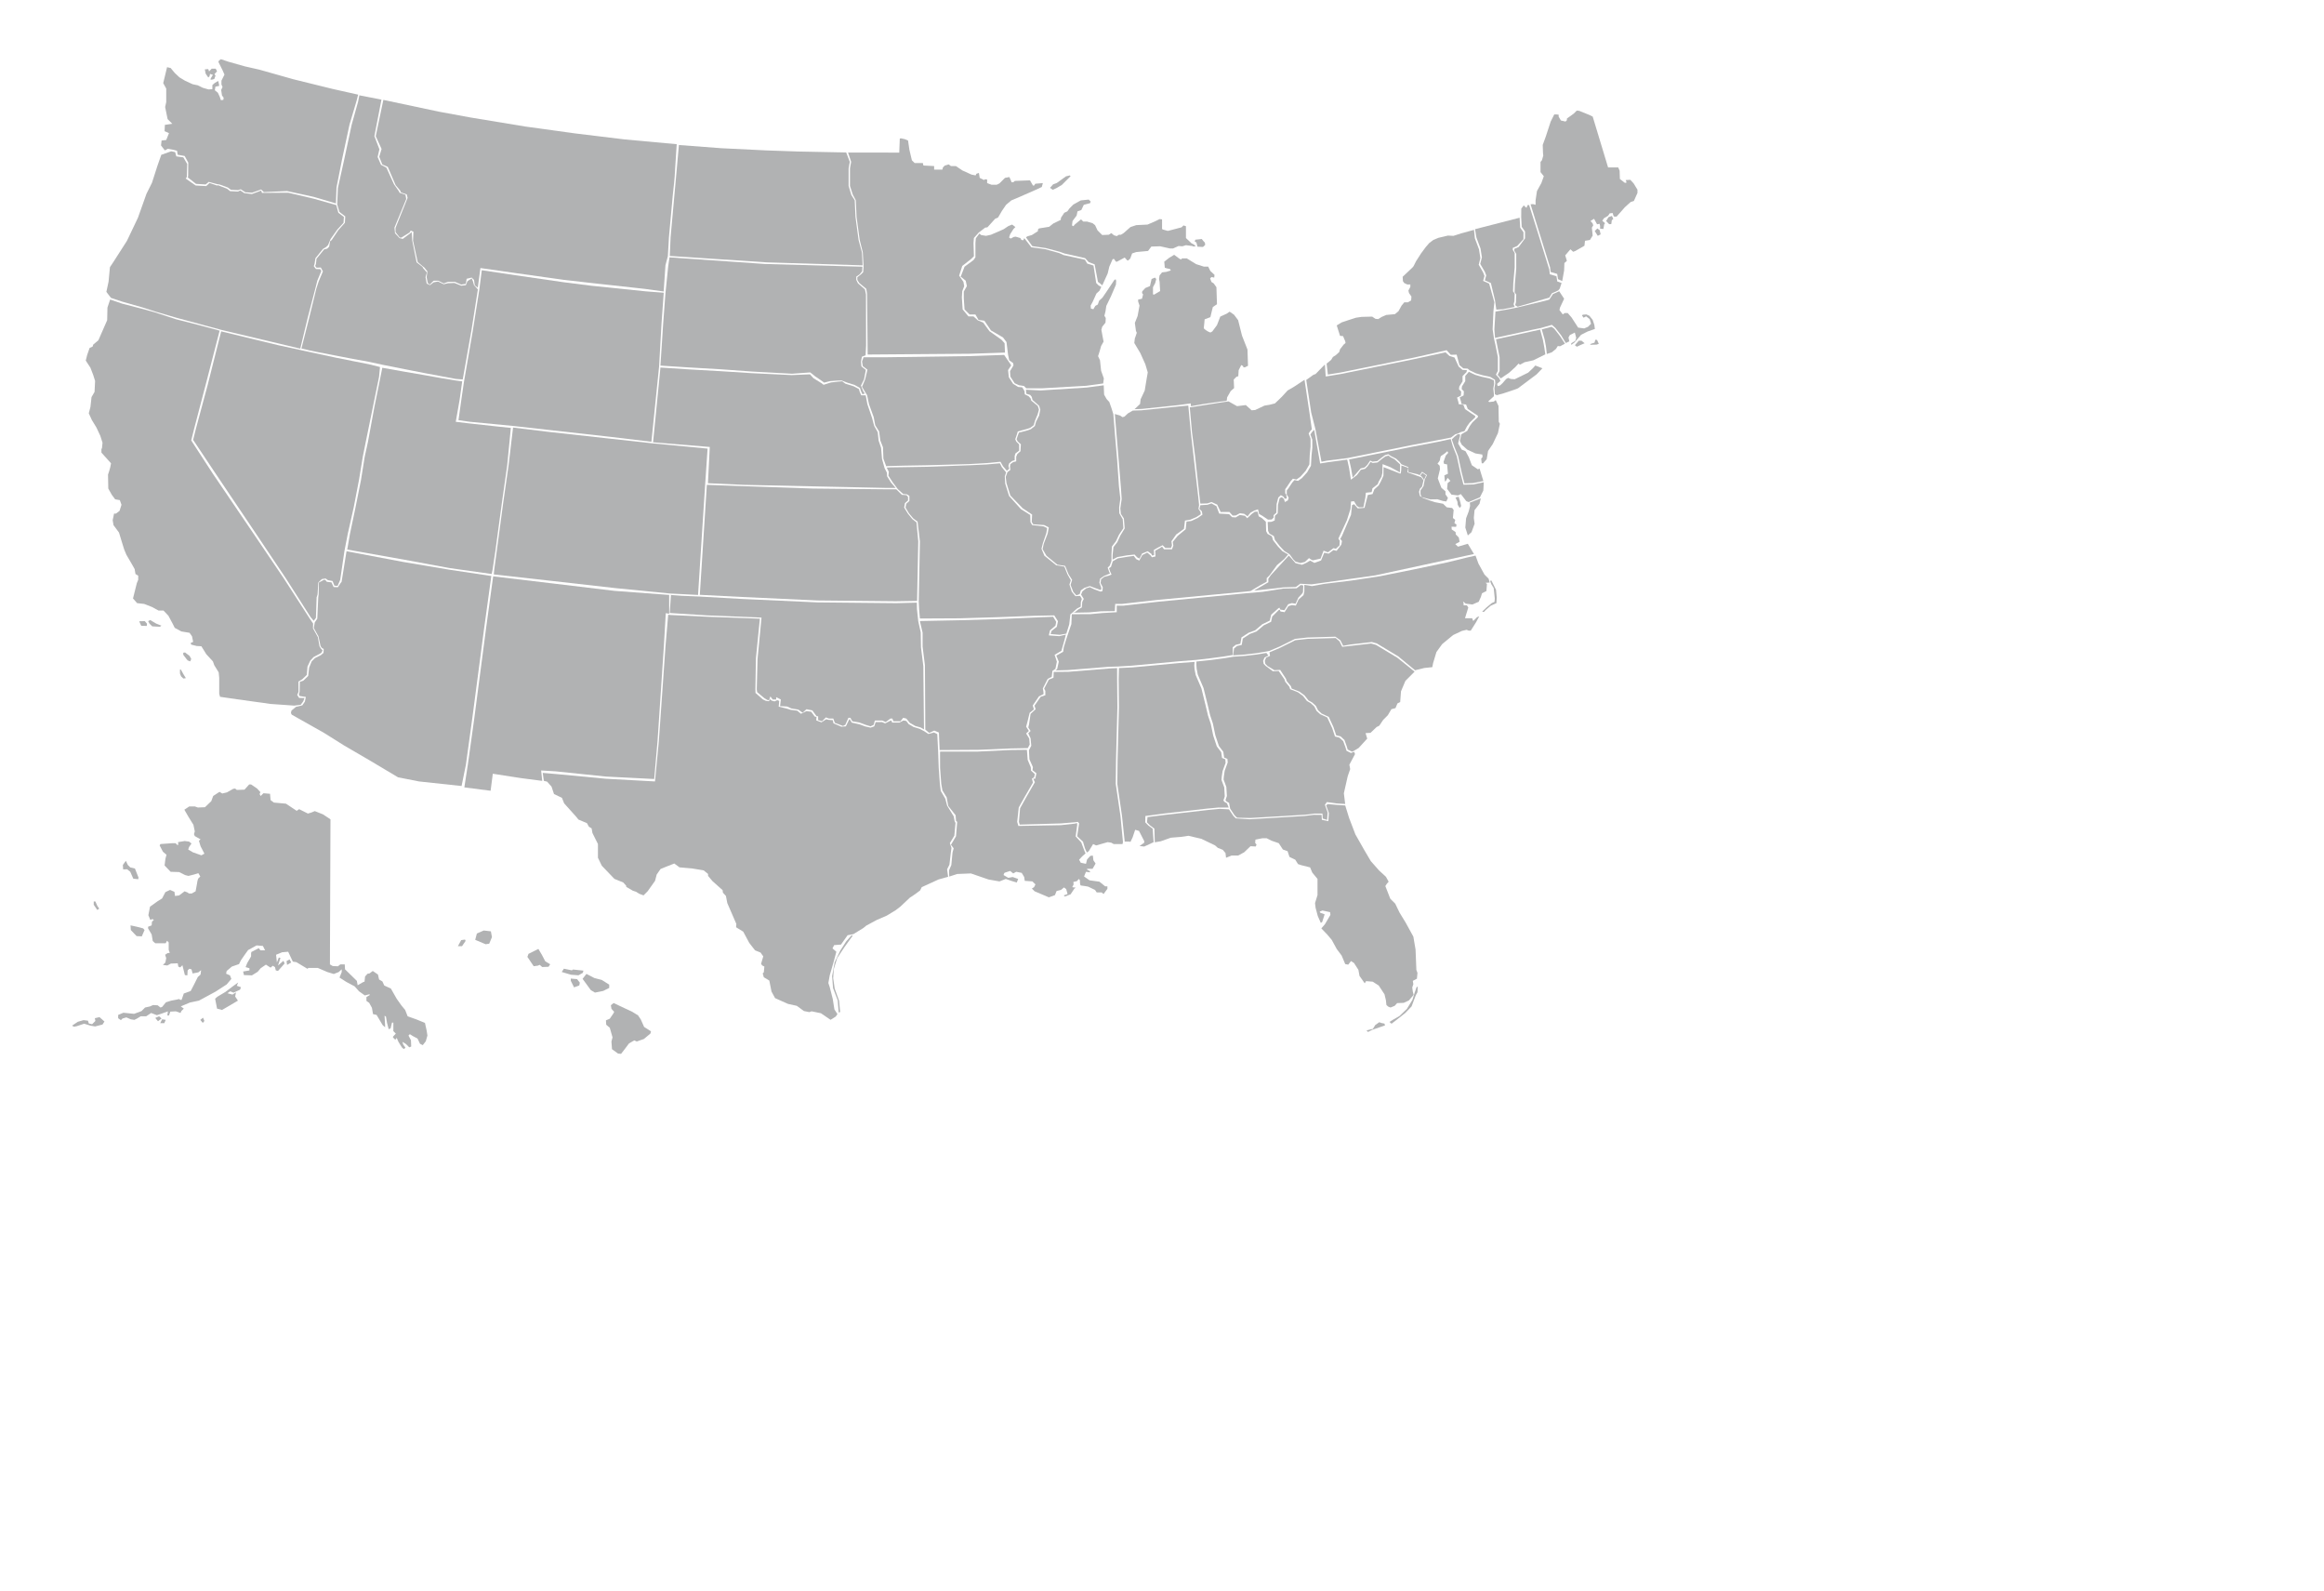 <?xml version="1.0" encoding="utf-8"?>
<!-- Generator: Adobe Illustrator 15.1.0, SVG Export Plug-In . SVG Version: 6.00 Build 0)  -->
<!DOCTYPE svg PUBLIC "-//W3C//DTD SVG 1.1//EN" "http://www.w3.org/Graphics/SVG/1.1/DTD/svg11.dtd">
<svg version="1.1"
	 id="svg2" sodipodi:docname="Blank US Map.svg" sodipodi:docbase="/home/theshibboleth/Desktop/Wiki/election maps" inkscape:version="0.44" sodipodi:version="0.32" xmlns:rdf="http://www.w3.org/1999/02/22-rdf-syntax-ns#" xmlns:svg="http://www.w3.org/2000/svg" xmlns:sodipodi="http://sodipodi.sourceforge.net/DTD/sodipodi-0.dtd" xmlns:inkscape="http://www.inkscape.org/namespaces/inkscape" xmlns:cc="http://web.resource.org/cc/" xmlns:dc="http://purl.org/dc/elements/1.1/"
	 xmlns="http://www.w3.org/2000/svg" xmlns:xlink="http://www.w3.org/1999/xlink" x="0px" y="0px" width="1368px" height="936px"
	 viewBox="0 0 1368 936" enable-background="new 0 0 1368 936" xml:space="preserve">
<sodipodi:namedview  fill="#d3d3d3" inkscape:zoom="0.99999999" inkscape:cx="374.60758" inkscape:cy="340.17222" bordercolor="#666666" id="base" borderopacity="1.0" pagecolor="#ffffff" showgrid="false" showguides="true" inkscape:window-width="1430" inkscape:window-height="796" inkscape:window-y="25" inkscape:window-x="0" inkscape:pageopacity="0.0" inkscape:pageshadow="2" inkscape:current-layer="svg2" inkscape:guide-bbox="true">
	</sodipodi:namedview>
<path id="HI" fill="#B1B2B3" d="M269.541,556.789l1.939-3.557l2.263-0.323l0.324,0.811l-2.104,3.069H269.541L269.541,556.789z
	 M279.726,553.07l6.143,2.587l2.103-0.322l1.617-3.881l-0.646-3.396l-4.203-0.483l-4.042,1.776L279.726,553.07z M310.441,563.093
	l3.718,5.496l2.426-0.323l1.132-0.482l1.455,1.293l3.72-0.162l0.97-1.452l-2.91-1.778l-1.939-3.719l-2.103-3.56l-5.82,2.91
	L310.441,563.093z M330.648,571.985l1.293-1.938l4.688,0.97l0.646-0.482l6.144,0.646l-0.323,1.293l-2.587,1.455l-4.363-0.322
	L330.648,571.985z M335.983,577.158l1.938,3.88l3.071-1.132l0.323-1.616l-1.617-2.104l-3.718-0.321L335.983,577.158L335.983,577.158
	z M342.935,576.026l2.264-2.909l4.688,2.425l4.365,1.133l4.364,2.749v1.938l-3.559,1.776l-4.85,0.971l-2.426-1.454L342.935,576.026z
	 M359.587,591.545l1.616-1.294l3.396,1.615l7.6,3.559l3.396,2.104l1.616,2.425l1.94,4.364l4.042,2.588l-0.323,1.293l-3.88,3.231
	l-4.203,1.455l-1.455-0.646l-3.071,1.776l-2.425,3.233l-2.263,2.907l-1.778-0.162l-3.557-2.586l-0.323-4.523l0.646-2.427
	l-1.615-5.656l-2.104-1.777l-0.162-2.587l2.267-0.971l2.102-3.072l0.485-0.971l-1.617-1.776L359.587,591.545z"/>
<path id="AK" fill="#B1B2B3" d="M194.53,482.154l-0.322,85.355l1.616,0.972l3.071,0.16l1.455-1.132h2.586l0.16,2.91l6.952,6.789
	l0.484,2.587l3.396-1.938l0.646-0.162l0.324-3.07l1.455-1.615l1.132-0.161l1.938-1.455l3.07,2.104l0.646,2.909l1.938,1.131
	l1.132,2.428l3.88,1.775l3.396,5.981l2.748,3.88l2.263,2.748l1.455,3.719l5.012,1.777l5.174,2.103l0.972,4.364l0.482,3.071
	l-0.97,3.396l-1.777,2.264l-1.615-0.809l-1.455-3.071l-2.748-1.455l-1.778-1.132l-0.809,0.811l1.455,2.748l0.159,3.72l-1.131,0.481
	l-1.938-1.938l-2.104-1.294l0.485,1.616l1.293,1.776l-0.809,0.811c0,0-0.81-0.324-1.295-0.973c-0.482-0.646-2.102-3.396-2.102-3.396
	l-0.97-2.264c0,0-0.323,1.294-0.973,0.971c-0.646-0.323-1.293-1.455-1.293-1.455l1.778-1.938l-1.455-1.455v-5.011h-0.808
	l-0.812,3.396l-1.132,0.483l-0.97-3.721l-0.646-3.718l-0.809-0.484l0.323,5.657v1.133l-1.455-1.293l-3.56-5.979l-2.102-0.484
	l-0.647-3.719l-1.614-2.909l-1.616-1.132v-2.267l2.102-1.293l-0.483-0.322l-2.587,0.646l-3.396-2.425l-2.587-2.91l-4.851-2.586
	l-4.042-2.588l1.293-3.231v-1.616l-1.777,1.616l-2.91,1.132l-3.718-1.132l-5.658-2.427h-5.497l-0.646,0.485l-6.467-3.881
	l-2.103-0.322l-2.749-5.82l-3.557,0.323l-3.559,1.455l0.484,4.524l1.133-2.908l0.97,0.32l-1.454,4.364l3.231-2.748l0.646,1.616
	l-3.88,4.365l-1.294-0.323l-0.483-1.939l-1.293-0.809l-1.293,1.131l-2.748-1.777l-3.072,2.104l-1.777,2.104l-3.396,2.104
	l-4.688-0.162l-0.483-2.104l3.718-0.646v-1.294l-2.263-0.646l0.97-2.425l2.263-3.881v-1.776l0.162-0.81l4.365-2.265l0.97,1.293
	h2.749l-1.287-2.588l-3.718-0.323l-5.012,2.748l-2.428,3.396l-1.775,2.587l-1.131,2.264l-4.203,1.455l-3.072,2.587l-0.323,1.616
	l2.265,0.971l0.809,2.103l-2.748,3.231l-6.466,4.203l-7.761,4.204l-2.104,1.131l-5.335,1.132l-5.335,2.264l1.777,1.294l-1.455,1.454
	l-0.484,1.135l-2.748-0.974l-3.231,0.162l-0.81,2.265h-0.97l0.322-2.427l-3.558,1.294l-2.908,0.971l-3.396-1.293l-2.91,1.938H82.81
	l-2.104,1.293l-1.617,0.811l-2.103-0.321l-2.586-1.134l-2.263,0.646l-0.972,0.972l-1.614-1.133v-1.938l3.069-1.293l6.307,0.646
	l4.363-1.616l2.104-2.102l2.91-0.646l1.776-0.809l2.748,0.162l1.616,1.293l0.971-0.323l2.265-2.748l3.069-0.971l3.396-0.646
	l1.293-0.322l0.646,0.484h0.811l1.293-3.719l4.042-1.455l1.938-3.719l2.266-4.525l1.615-1.455l0.322-2.587l-1.616,1.294
	l-3.395,0.646l-0.646-2.427l-1.293-0.321l-0.97,0.97l-0.162,2.91l-1.455-0.162l-1.455-5.818l-1.293,1.293l-1.131-0.482l-0.324-1.939
	l-4.041,0.161l-2.103,1.132l-2.586-0.322l1.455-1.453l0.484-2.589l-0.646-1.938l1.455-0.97l1.293-0.162l-0.646-1.778v-4.369
	l-0.97-0.972l-0.809,1.454h-6.145l-1.455-1.293l-0.646-3.88l-2.104-3.56v-0.97l2.104-0.81l0.161-2.104l1.132-1.133l-0.809-0.481
	l-1.295,0.481l-1.131-2.748l0.972-5.012l4.524-3.233l2.587-1.613l1.939-3.721l2.748-1.294l2.586,1.132l0.324,2.428l2.425-0.322
	l3.231-2.426l1.617,0.646l0.971,0.646h1.616l2.265-1.293l0.808-4.364c0,0,0.323-2.909,0.971-3.396
	c0.646-0.481,0.972-0.97,0.972-0.97l-1.131-1.938l-2.589,0.811l-3.231,0.809l-1.94-0.482l-3.546-1.78l-5.012-0.161l-3.559-3.719
	l0.485-3.881l0.646-2.425l-2.102-1.778l-1.94-3.718l0.485-0.812l6.79-0.482h2.102l0.973,0.971h0.646l-0.162-1.616l3.882-0.646
	l2.587,0.32l1.455,1.135l-1.455,2.102l-0.484,1.455l2.749,1.616l5.011,1.775l1.778-0.971l-2.264-4.365l-0.972-3.229l0.972-0.812
	l-3.396-1.938l-0.485-1.132l0.485-1.616l-0.809-3.88l-2.91-4.688l-2.425-4.203l2.91-1.938h3.231l1.777,0.646l4.204-0.162
	l3.718-3.556l1.133-3.072l3.718-2.425l1.617,0.971l2.747-0.646l3.719-2.104l1.132-0.16l0.972,0.81l4.524-0.161l2.749-3.07h1.131
	l3.559,2.427l1.938,2.103l-0.483,1.131l0.646,1.133l1.616-1.614l3.88,0.321l0.323,3.72l1.939,1.454l7.111,0.646l6.308,4.204
	l1.453-0.971l5.175,2.587l2.102-0.646l1.94-0.809l4.85,1.938L194.53,482.154z M79.428,511.091l2.104,5.335l-0.162,0.971
	l-2.909-0.322l-1.778-4.041l-1.776-1.455H72.48l-0.162-2.587l1.776-2.426l1.133,2.426l1.453,1.454L79.428,511.091z M76.841,544.555
	l3.72,0.811l3.718,0.972l0.809,0.97l-1.616,3.72l-3.07-0.161l-3.396-3.559L76.841,544.555z M56.148,530.491l1.131,2.587l1.132,1.616
	l-1.132,0.811l-2.104-3.072v-1.938L56.148,530.491L56.148,530.491z M42.408,603.562l3.395-2.265l3.395-0.972l2.587,0.323
	l0.485,1.614l1.94,0.484l1.939-1.939l-0.323-1.614l2.748-0.646l2.91,2.587l-1.131,1.775l-4.365,1.133l-2.749-0.482l-3.718-1.133
	l-4.365,1.455l-1.617,0.321L42.408,603.562z M91.392,599.035l1.616,1.938l2.104-1.615l-1.455-1.294L91.392,599.035z M94.301,602.107
	l1.132-2.266l2.104,0.321l-0.811,1.938h-2.425V602.107z M117.902,600.167l1.455,1.778l0.97-1.133l-0.808-1.938L117.902,600.167z
	 M126.633,587.719l1.131,5.817l2.91,0.811l5.013-2.909l4.363-2.588l-1.614-2.425l0.483-2.425l-2.103,1.293l-2.91-0.811l1.617-1.133
	l1.938,0.811l3.88-1.776l0.484-1.455l-2.425-0.812l0.809-1.938l-2.749,1.938l-4.688,3.56l-4.852,2.91L126.633,587.719z
	 M168.987,567.833l2.426-1.453l-0.971-1.778l-1.777,0.972L168.987,567.833z"/>
<path id="FL" sodipodi:nodetypes="cccccccccccccccccccccccccccccccccccccccccccccccccccccccccccccccccccccccccccccccccccccccccccccccccccccccccccccccccccccccccccccccccccccccccccccc" fill="#B1B2B3" d="
	M791.851,473.986l2.267,7.316l3.729,9.742l5.335,9.377l3.721,6.305l4.85,5.496l4.042,3.719l1.616,2.909l-1.131,1.293l-0.812,1.294
	l2.91,7.438l2.909,2.906l2.587,5.335l3.557,5.82l4.526,8.243l1.293,7.6l0.484,11.963l0.646,1.778l-0.323,3.396l-2.425,1.293
	l0.322,1.938l-0.646,1.938l0.322,2.426l0.485,1.939l-2.749,3.23l-3.071,1.454l-3.88,0.161l-1.455,1.616l-2.425,0.971l-1.293-0.483
	l-1.133-0.972l-0.322-2.908l-0.812-3.396l-3.395-5.174l-3.561-2.265l-3.88-0.321l-0.809,1.293l-3.071-4.365l-0.646-3.558
	l-2.587-4.043l-1.778-1.132l-1.615,2.104l-1.776-0.323l-2.104-5.012l-2.91-3.881l-2.907-5.335l-2.589-3.07l-3.557-3.72l2.103-2.426
	l3.232-5.495l-0.162-1.616l-4.523-0.972l-1.616,0.646l0.322,0.646l2.588,0.972l-1.455,4.525l-0.812,0.483l-1.775-4.041l-1.294-4.853
	l-0.322-2.748l1.455-4.688v-9.538l-3.072-3.72l-1.293-3.07l-5.173-1.294l-1.939-0.646l-1.615-2.588l-3.396-1.615l-1.131-3.396
	l-2.749-0.97l-2.426-3.719l-4.202-1.454l-2.91-1.455h-2.586l-4.043,0.809l-0.16,1.939l0.81,0.97l-0.483,1.132l-3.07-0.161
	l-3.72,3.56l-3.558,1.938h-3.881l-3.231,1.293l-0.322-2.748l-1.616-1.938l-2.908-1.132l-1.615-1.455l-8.083-3.88l-7.602-1.777
	l-4.362,0.646l-5.98,0.483l-5.979,2.104l-3.479,0.61l-0.237-8.051l-2.587-1.938l-1.776-1.778l0.321-3.07l10.188-1.295l25.543-2.907
	l6.789-0.646l5.437,0.28l2.587,3.88l1.454,1.454l8.102,0.516l10.816-0.646l21.516-1.295l5.442-0.675l4.577,0.027l0.161,2.91
	l3.824,0.809l0.322-4.807l-1.616-4.527l0.955-0.73l5.111,0.454L791.851,473.986z M804.396,606.391l2.425-0.646l1.294-0.241
	l1.455-2.346l2.344-1.614l1.293,0.481l1.698,0.322l0.4,1.052l-3.477,1.213l-4.203,1.455l-2.344,1.212L804.396,606.391z
	 M817.895,601.379l1.213,1.051l2.748-2.104l5.336-4.203l3.718-3.88l2.506-6.628l0.97-1.695l0.162-3.396l-0.729,0.484l-0.974,2.829
	l-1.454,4.604l-3.229,5.254l-4.365,4.203l-3.396,1.938L817.895,601.379z"/>
<path id="SC" fill="#B1B2B3" d="M797.683,441.417l-1.773,0.972l-2.587-1.293l-0.646-2.104l-1.293-3.559l-2.265-2.104l-2.586-0.646
	l-1.617-4.853l-2.748-5.979l-4.203-1.938l-2.102-1.938l-1.293-2.586l-2.104-1.939l-2.263-1.293l-2.268-2.909l-3.067-2.264
	l-4.526-1.777l-0.482-1.453l-2.428-2.91l-0.48-1.455l-3.396-5.173l-3.396,0.161l-4.042-2.428l-1.293-1.293l-0.322-1.777l0.809-1.938
	l2.266-0.972l-0.323-2.104l6.145-2.586l9.056-4.524l7.271-0.811l16.488-0.484l2.265,1.939l1.615,3.231l4.365-0.483l12.606-1.455
	l2.909,0.811l12.609,7.598l10.107,8.122l-5.424,5.458l-2.587,6.146l-0.482,6.307l-1.616,0.809l-1.132,2.749l-2.425,0.646
	l-2.104,3.558l-2.748,2.748l-2.264,3.396l-1.616,0.812l-3.557,3.396l-2.91,0.162l0.97,3.232l-5.012,5.496L797.683,441.417z"/>
<path id="GA" sodipodi:nodetypes="ccccccccccccccccccccccccccccccccccccccccccccccccccccccccccccccccccccccccccccc" fill="#B1B2B3" d="
	M726.069,386.452l-4.853,0.811l-8.404,1.132l-8.567,0.891v2.185l0.162,2.103l0.646,3.396l3.396,7.922l2.425,9.86l1.455,6.144
	l1.617,4.851l1.455,6.952l2.102,6.308l2.586,3.396l0.485,3.396l1.938,0.809l0.161,2.103l-1.774,4.853l-0.485,3.23l-0.161,1.939
	l1.616,4.363l0.323,5.335l-0.812,2.426l0.646,0.81l1.455,0.811l0.646,3.396l2.586,3.88l1.455,1.455l7.922,0.161l10.819-0.646
	l21.513-1.293l5.445-0.675l4.576,0.025l0.162,2.908l2.587,0.81l0.321-4.361l-1.615-4.527l1.132-1.615l5.817,0.812l4.979,0.314
	l-0.773-6.299l2.266-10.021l1.455-4.202l-0.485-2.588l3.335-6.243l-0.511-1.354l-1.913,0.704l-2.587-1.293l-0.646-2.104
	l-1.293-3.559l-2.265-2.104l-2.587-0.646l-1.616-4.852l-2.925-6.335l-4.203-1.938l-2.104-1.938l-1.293-2.587l-2.104-1.938
	l-2.263-1.293l-2.268-2.91l-3.068-2.265l-4.525-1.776l-0.485-1.455l-2.425-2.91l-0.482-1.454l-3.396-4.906l-3.396,0.161
	l-4.132-3.044l-1.294-1.293l-0.32-1.778l0.81-1.938l2.354-1.233l-1.131-1.241l0.078-0.291l-5.817,0.971l-6.951,0.81L726.069,386.452
	z"/>
<path id="AL" sodipodi:nodetypes="cccccccccccccccccccccccccccccccccccccccccccccccccc" fill="#B1B2B3" d="M662.052,495.251
	l-1.612-15.196l-2.748-18.753l0.16-14.062l0.81-31.038l-0.162-16.649l0.165-6.419l7.757-0.371l27.81-2.586l8.922-0.663l-0.147,2.184
	l0.162,2.104l0.646,3.396l3.395,7.921l2.425,9.861l1.455,6.144l1.617,4.853l1.454,6.951l2.103,6.306l2.588,3.396l0.483,3.396
	l1.938,0.809l0.16,2.104l-1.775,4.851l-0.485,3.232l-0.161,1.938l1.616,4.365l0.322,5.335l-0.81,2.425l0.646,0.81l1.453,0.811
	l1.035,2.535h-6.308l-6.789,0.646l-25.543,2.909l-10.411,1.407l-0.097,3.752l1.777,1.776l2.587,1.938l0.581,7.938l-5.542,2.572
	l-2.749-0.322l2.749-1.938v-0.971l-3.072-5.98l-2.263-0.646l-1.455,4.364l-1.294,2.748l-0.646-0.162h-2.746L662.052,495.251
	L662.052,495.251z"/>
<path id="NC" sodipodi:nodetypes="ccccccccccccccccccccccccccccccccccccccccccccccccccccccccccccccscccccccccccccccccccccccccccccccc" fill="#B1B2B3" d="
	M868.561,326.951l1.709,4.699l3.558,6.466l2.425,2.425l0.646,2.266l-2.428,0.161l0.812,0.646l-0.323,4.202l-2.587,1.294
	l-0.646,2.104l-1.293,2.908l-3.72,1.615l-2.425-0.322l-1.455-0.16l-1.616-1.293l0.323,1.293v0.971h1.938l0.811,1.293l-1.938,6.306
	h4.203l0.646,1.616l2.263-2.264l1.294-0.484l-1.938,3.558l-3.07,4.852h-1.293l-1.132-0.483l-2.748,0.646l-5.177,2.426l-6.466,5.335
	l-3.396,4.688l-1.938,6.467l-0.483,2.425l-4.688,0.485l-5.452,1.337l-9.945-8.203l-12.609-7.601l-2.908-0.81l-12.607,1.455
	l-4.276,0.75l-1.615-3.232l-2.972-2.115l-16.489,0.483l-7.272,0.81l-9.054,4.525l-6.146,2.587l-1.62,0.321l-5.819,0.971
	l-6.951,0.811l-6.788,0.483l0.5-4.056l1.775-1.454l2.75-0.646l0.646-3.721l4.203-2.748l3.88-1.455l4.203-3.557l4.361-2.104
	l0.646-3.071l3.881-3.88l0.646-0.161c0,0,0,1.133,0.81,1.133s1.938,0.321,1.938,0.321l2.266-3.558l2.102-0.646l2.266,0.324
	l1.615-3.559l2.909-2.587l0.485-2.104v-3.961l4.523,0.729l7.138-1.295l15.818-1.938l17.138-2.588l19.922-4.001l19.731-4.165
	l11.363-2.796L868.561,326.951z M872.456,359.939l2.587-2.508l3.151-2.587l1.534-0.646l0.162-2.021l-0.646-6.146l-1.455-2.345
	l-0.646-1.858l0.729-0.24l2.748,5.496l0.403,4.444l-0.162,3.396l-3.396,1.536l-2.827,2.425l-1.134,1.212L872.456,359.939z"/>
<path id="TN" sodipodi:nodetypes="ccccccccccccccccccccccccccccccccccccccsccccccccccccc" fill="#B1B2B3" d="M733.507,349.108
	l-51.894,5.012l-15.76,1.778l-4.621,0.513l-3.869-0.025v3.879l-8.405,0.483l-6.951,0.646l-11.097,0.055l-0.266,5.836l-2.141,6.273
	l-0.995,3.019l-1.35,4.381l-0.323,2.587l-4.041,2.265l1.455,3.559l-0.971,4.363l-0.969,0.79l7.257-0.194l24.087-1.938l5.335-0.161
	l8.083-0.485l27.806-2.586l10.171-0.81l8.42-0.973l8.406-1.132l4.852-0.81l-0.132-4.509l1.778-1.455l2.748-0.646l0.646-3.719
	l4.202-2.748l3.881-1.455l4.203-3.559l4.364-2.104l0.874-3.523l4.333-3.882l0.646-0.159c0,0,0,1.131,0.809,1.131
	c0.811,0,1.94,0.324,1.94,0.324l2.263-3.559l2.104-0.646l2.266,0.322l1.614-3.557l2.113-2.246l0.603-0.967l0.177-3.936l-1.482-0.287
	l-2.426,1.938l-7.922,0.162l-11.995,1.897L733.507,349.108z"/>
<path id="RI" fill="#B1B2B3" d="M910.523,208.303l-0.482-4.204l-0.809-4.365l-1.698-5.9l5.739-1.536l1.613,1.131l3.396,4.365
	l2.908,4.446l-2.91,1.536l-1.294-0.162l-1.132,1.778l-2.429,1.94L910.523,208.303z"/>
<path id="CT" sodipodi:nodetypes="cccccccccccccccccc" fill="#B1B2B3" d="M909.646,208.529l-0.629-4.205l-0.81-4.365l-1.617-5.981
	l-4.148,0.904l-21.824,4.769l0.646,3.314l1.453,7.275v8.083l-1.133,2.263l1.832,2.109l4.956-3.401l3.558-3.233l1.938-2.102
	l0.809,0.646l2.748-1.455l5.175-1.132L909.646,208.529z"/>
<path id="MA" sodipodi:nodetypes="ccccccccccccccccccccccccccccccccccccccccccccccccccccccccccccccc" fill="#B1B2B3" d="
	M936.431,202.331l2.175-0.686l0.457-1.714l1.026,0.114l1.028,2.286l-1.258,0.458l-3.89,0.114L936.431,202.331z M927.058,203.13
	l2.286-2.629h1.604l1.829,1.486l-2.401,1.029l-2.172,1.029L927.058,203.13z M892.259,181.143l17.459-4.203l2.267-0.646l2.102-3.233
	l3.736-1.663l2.89,4.413l-2.425,5.173l-0.324,1.455l1.94,2.586l1.132-0.808h1.775l2.266,2.586l3.88,5.981l3.557,0.485l2.267-0.97
	l1.775-1.778l-0.81-2.749l-2.104-1.617l-1.453,0.809l-0.973-1.293l0.484-0.485l2.103-0.162l1.777,0.808l1.938,2.425l0.972,2.91
	l0.321,2.425l-4.202,1.455l-3.882,1.94l-3.881,4.526l-1.938,1.455v-0.97l2.425-1.455l0.483-1.778l-0.811-3.072l-2.909,1.455
	l-0.811,1.455l0.483,2.263l-2.064,1l-2.747-4.527l-3.396-4.365l-2.07-1.812l-6.533,1.876l-5.092,1.051l-21.824,4.769l-0.4-4.944
	l0.646-10.589l5.173-0.889L892.259,181.143"/>
<path id="ME" sodipodi:nodetypes="ccccccccsccccccccccccccccccccccccccccccccccccccccccccccccccccccccccccccccccccccccccccccccsccccc" fill="#B1B2B3" d="
	M959.669,105.811l1.938,2.102l2.264,3.718v1.94l-2.104,4.688l-1.938,0.647l-3.396,3.071l-4.853,5.497c0,0-0.646,0-1.294,0
	c-0.646,0-0.971-2.102-0.971-2.102l-1.777,0.162l-0.971,1.455l-2.426,1.455l-0.972,1.455l1.616,1.455L944.306,132l-0.483,2.749
	l-1.938-0.162v-1.617l-0.321-1.293L940.105,132l-1.777-3.233l-2.104,1.293l1.295,1.455l0.319,1.132l-0.809,1.293l0.323,3.072
	l0.161,1.617l-1.616,2.586l-2.909,0.485l-0.323,2.91l-5.335,3.071l-1.293,0.485l-1.616-1.455l-3.07,3.556l0.971,3.233l-1.455,1.293
	l-0.161,4.365l-1.124,6.259l-2.462-1.156l-0.482-3.072l-3.881-1.131l-0.322-2.749l-7.273-23.441l-4.198-13.64l1.421-0.118
	l1.515,0.41v-2.587l0.811-5.496l2.587-4.688l1.455-4.042l-1.938-2.425V95.3l0.81-0.97l0.812-2.749l-0.162-1.455l-0.162-4.85
	l1.777-4.85l2.909-8.892l2.103-4.203h1.295l1.293,0.162v1.132l1.293,2.263l2.748,0.646l0.81-0.808v-0.97l4.043-2.91l1.776-1.778
	l1.454,0.162l5.979,2.425l1.939,0.97l9.053,29.907h5.981l0.809,1.94l0.161,4.85l2.91,2.263h0.809l0.161-0.485l-0.483-1.132
	L959.669,105.811z M938.736,135.958l1.535-1.536l1.375,1.051l0.562,2.425l-1.697,0.889L938.736,135.958z M945.445,130.058
	l1.775,1.859c0,0,1.293,0.081,1.293-0.242c0-0.323,0.242-2.021,0.242-2.021l0.891-0.808l-0.811-1.778l-2.021,0.728L945.445,130.058z
	"/>
<path id="NH" sodipodi:nodetypes="ccccccccccccccccccccccccccccccccc" fill="#B1B2B3" d="M917.253,170.904l0.868-1.077l1.091-3.291
	l-2.544-0.914l-0.482-3.071l-3.881-1.132l-0.32-2.748l-7.275-23.441l-4.604-14.543l-0.896-0.005l-0.646,1.617l-0.646-0.485
	l-0.972-0.97l-1.455,1.94l-0.048,5.032l0.312,5.667l1.938,2.748v4.042l-3.721,5.063l-2.587,1.131v1.132l1.133,1.778v8.568
	l-0.811,9.215l-0.161,4.85l0.972,1.293l-0.161,4.526l-0.483,1.778l1.455,0.886l16.39-4.69l2.265-0.646l1.533-2.552L917.253,170.904z
	"/>
<path id="VT" sodipodi:nodetypes="ccccccccccccccccccccccccccccc" fill="#B1B2B3" d="M880.798,182.207l-0.81-5.658l-2.394-9.972
	l-0.646-0.323l-2.91-1.293l0.811-2.91l-0.811-2.102l-2.7-4.64l0.972-3.88l-0.81-5.173l-2.425-6.466l-0.81-4.922l26.247-6.748
	l0.324,5.819l1.94,2.749v4.042l-3.723,4.042l-2.586,1.131v1.132l1.132,1.778v8.568l-0.809,9.215l-0.162,4.85l0.971,1.293
	l-0.159,4.526l-0.485,1.778l0.661,1.567l-6.951,1.374L880.798,182.207z"/>
<path id="NY" sodipodi:nodetypes="cccccccccccccccccccccccccccccccccccccccccccccccccccccccccccccccccccccccccccccccccccccccccccccccccccccccc" fill="#B1B2B3" d="
	M865.067,217.901l-1.132-0.97l-2.588-0.161l-2.266-1.94l-1.631-6.129l-3.458,0.091l-2.444-2.708l-19.385,4.382l-43.002,8.73
	l-7.529,1.228l-0.734-6.468l1.428-1.125l1.293-1.132l0.971-1.617l1.778-1.131l1.938-1.778l0.485-1.617l2.104-2.748l1.132-0.97
	l-0.161-0.97l-1.293-3.072l-1.778-0.162l-1.938-6.143l2.909-1.778l4.363-1.455l4.041-1.293l3.233-0.485l6.305-0.161l1.938,1.293
	l1.614,0.162l2.104-1.293l2.586-1.131l5.174-0.485l2.104-1.778l1.776-3.233l1.615-1.94h2.104l1.938-1.131l0.161-2.263l-1.455-2.102
	l-0.323-1.455l1.132-2.102v-1.455h-1.774l-1.778-0.808l-0.81-1.132l-0.161-2.586l5.816-5.497l0.647-0.808l1.453-2.91l2.91-4.526
	l2.747-3.718l2.103-2.425l2.416-1.826l3.081-1.246l5.496-1.293l3.232,0.162l4.523-1.455l7.564-2.071l0.521,4.98l2.427,6.466
	l0.81,5.173l-0.971,3.88l2.586,4.527l0.81,2.102l-0.81,2.91l2.91,1.293l0.646,0.323l3.071,10.993l-0.536,5.06l-0.483,10.831
	l0.81,5.497l0.81,3.557l1.455,7.274v8.083l-1.132,2.264l1.84,1.993l0.796,1.678l-1.938,1.778l0.322,1.293l1.293-0.323l1.454-1.293
	l2.267-2.586l1.131-0.647l1.615,0.647l2.265,0.162l7.922-3.88l2.91-2.748l1.293-1.455l4.202,1.617l-3.396,3.556l-3.881,2.91
	l-7.112,5.335l-2.587,0.97l-5.817,1.94l-4.043,1.131l-1.176-0.533l-0.244-3.688l0.484-2.748l-0.161-2.102l-2.812-1.699l-4.525-0.97
	l-3.88-1.131L865.067,217.901z"/>
<path id="NJ" fill="#B1B2B3" d="M864.613,218.81l-2.104,2.425v3.072l-1.938,3.072l-0.162,1.616l1.293,1.293l-0.161,2.425
	l-2.264,1.132l0.809,2.748l0.162,1.132l2.748,0.323l0.97,2.586l3.561,2.425l2.425,1.617v0.809l-3.233,3.071l-1.614,2.263
	l-1.454,2.749l-2.267,1.293l-1.212,0.728l-0.242,1.212l-0.606,2.607l1.092,2.244l3.232,2.91l4.851,2.265l4.042,0.646l0.161,1.455
	l-0.812,0.97l0.323,2.748h0.812l2.102-2.425l0.809-4.853l2.748-4.042l3.072-6.466l1.131-5.497l-0.646-1.132l-0.162-9.376
	l-1.616-3.395l-1.132,0.808l-2.748,0.324l-0.483-0.485l1.133-0.97l2.103-1.94l0.063-1.094l-0.389-3.434l0.485-2.748l-0.162-2.102
	l-2.586-1.132l-4.526-0.97l-3.88-1.132L864.613,218.81z"/>
<path id="PA" sodipodi:nodetypes="cccccccccccccccccccccccccccccccccccccccccccc" fill="#B1B2B3" d="M858.66,254.939l1.133-0.647
	l2.263-0.612l1.455-2.748l1.616-2.263l3.232-3.072v-0.808l-2.426-1.617l-3.56-2.425l-0.97-2.586l-2.748-0.323l-0.162-1.131
	l-0.809-2.749l2.264-1.131l0.162-2.425l-1.295-1.293l0.162-1.617l1.938-3.072v-3.071l2.345-2.425l0.214-1.083l-2.586-0.162
	l-2.264-1.94l-2.426-5.335l-3.005-0.931l-2.33-2.141l-18.591,4.041l-43.003,8.73l-8.894,1.455l-0.496-7.084l-5.484,5.63
	l-1.294,0.485l-4.201,3.009l2.909,19.137l2.479,9.729l3.572,19.262l3.27-0.638l11.942-1.504l37.928-7.667l14.876-2.823l8.302-1.622
	l0.269-0.239l2.103-1.617L858.66,254.939z"/>
<path id="DE" sodipodi:nodetypes="cccccccccccccccccccc" fill="#B1B2B3" d="M858.808,258.902l0.591-2.103l0.021-1.205l-1.271-0.088
	l-2.104,1.616l-1.454,1.455l1.453,4.203l2.265,5.657l2.104,9.7l1.617,6.305l5.011-0.161l6.143-1.213l-2.265-7.354l-0.97,0.483
	l-3.561-2.426l-1.774-4.688l-1.939-3.56l-2.264-0.97L858.305,261L858.808,258.902z"/>
<path id="MD" sodipodi:nodetypes="ccccccccccccccccccccccccccccccccccccccccccccccccccsccccccccccccccccccccccccccccsccc" fill="#B1B2B3" d="
	M873.406,283.784l-6.143,1.292l-5.809,0.162l-1.843-7.1l-2.104-9.7l-2.265-5.657l-1.288-4.398l-7.506,1.623l-14.877,2.823
	l-37.451,7.553l1.132,5.012l0.971,5.658l0.322-0.323l2.104-2.425l2.263-2.618l2.426-0.616l1.455-1.455l1.776-2.587l1.294,0.646
	l2.909-0.323l2.587-2.104l2.007-1.453l1.847-0.483l1.646,1.13l2.909,1.455l1.938,1.778l1.212,1.534l4.123,1.696v2.91l5.496,1.293
	l1.146,0.542l1.412-2.028l2.882,1.973l-1.276,2.479l-0.768,3.986l-1.777,2.586v2.102l0.646,1.778l5.063,1.355l4.312-0.062l3.07,0.97
	l2.104,0.323l0.97-2.102l-1.454-2.104v-1.778l-2.425-2.102l-2.104-5.497l1.293-5.335l-0.161-2.102l-1.293-1.294
	c0,0,1.454-1.616,1.454-2.266c0-0.646,0.485-2.102,0.485-2.102l1.938-1.293l1.939-1.617l0.482,0.97l-1.454,1.616l-1.294,3.718
	l0.322,1.132l1.777,0.323l0.483,5.497l-2.104,0.97l0.321,3.559l0.484-0.161l1.133-1.94l1.614,1.778l-1.614,1.293l-0.324,3.396
	l2.588,3.396l3.88,0.484l1.616-0.81l3.234,4.185l1.357,0.535l6.652-2.797l2.009-4.021L873.406,283.784z M856.773,292.769
	l1.132,2.507l0.161,1.777l1.133,1.857c0,0,0.89-0.89,0.89-1.212c0-0.321-0.729-3.07-0.729-3.07l-0.729-2.346L856.773,292.769z"/>
<path id="WV" sodipodi:nodetypes="cccccccccccccccccccccccccccccccccccccccccccscccccccccccccccccccccccccccccccccccccccccc" fill="#B1B2B3" d="
	M793.015,270.446l1.112,4.944l1.082,6.906l3.562-2.749l2.264-3.071l2.538-0.615l1.455-1.455l1.774-2.586l1.184,0.646l2.908-0.323
	l2.586-2.102l2.009-1.453l1.846-0.485l1.306,1.017l2.229,1.114l1.938,1.778l1.375,1.293l-0.146,4.671l-5.657-3.072l-4.523-1.775
	l-0.162,5.335l-0.484,2.102l-1.614,2.748l-0.646,1.617l-3.071,2.425l-0.482,2.263l-3.396,0.324l-0.323,3.071l-1.132,5.497h-2.588
	l-1.293-0.811l-1.616-2.749l-1.774,0.162l-0.323,4.365l-2.104,6.628l-5.014,10.831l0.811,1.293l-0.161,2.748l-2.104,1.938
	l-1.454-0.322l-3.231,2.425l-2.586-0.97l-1.778,4.688c0,0-3.719,0.811-4.365,0.97c-0.646,0.161-2.425-1.293-2.425-1.293
	l-2.425,2.266l-2.587,0.646l-2.91-0.81l-1.293-1.293l-2.191-3.022l-3.144-1.986l-2.586-2.748l-2.91-3.72l-0.646-2.263l-2.588-1.455
	l-0.81-1.617l-0.242-5.254l2.186-0.081l1.938-0.809l0.162-2.749l1.615-1.454l0.162-5.013l0.97-3.88l1.293-0.646l1.294,1.132
	l0.484,1.777l1.776-0.97l0.483-1.617l-1.132-1.777v-2.426l0.97-1.293l2.266-3.395l1.293-1.455l2.104,0.483l2.264-1.617l3.071-3.396
	l2.264-3.88l0.323-5.658l0.483-5.011v-4.688l-1.133-3.071l0.973-1.455l1.28-1.293l3.49,19.827l4.632-0.751L793.015,270.446z"/>
<path id="KY" sodipodi:nodetypes="cccccccccccccccccccccccccccccccccccccccccccccccccccccccccccccccccccccccccccccccccccccccc" fill="#B1B2B3" d="
	M758.236,326.297l-2.325,2.685l-4.202,3.556l-4.3,5.903l-1.777,1.775v2.104l-3.88,2.104l-5.658,3.396l-3.521,0.385l-51.868,4.896
	l-15.76,1.778l-4.621,0.513l-3.868-0.025l-0.228,4.222l-8.182,0.146l-6.951,0.646l-10.432,0.204l1.912-0.223l2.181-1.763
	l2.062-1.146l0.229-3.198l0.914-1.829l-1.604-2.539l0.802-1.906l2.264-1.778l2.104-0.646l2.747,1.294l3.558,1.293l1.131-0.322
	l0.162-2.265l-1.293-2.426l0.322-2.265l1.938-1.455l2.587-0.646l1.616-0.646l-0.809-1.775l-0.646-1.938l1.132-0.809l1.054-3.313
	l2.988-1.698l5.818-0.97l3.559-0.485l1.454,1.94l1.777,0.809l1.778-3.229l2.908-1.455l1.938,1.616l0.811,1.133l2.104-0.485
	l-0.162-3.395l2.91-1.617l1.132-0.81l1.132,1.614h4.688l0.809-2.102l-0.323-2.265l2.909-3.559l4.688-3.88l0.481-4.526l2.748-0.321
	l3.88-1.776l2.748-1.938l-0.322-1.939l-1.454-1.455l0.564-2.183l4.122-0.243l2.425-0.809l2.91,1.616l1.616,4.365l5.817,0.322
	l1.777,1.776l2.104,0.162l2.425-1.455l3.069,0.485l1.294,1.454l2.747-2.586l1.778-1.293h1.615l0.646,2.749l1.777,0.971l2.422,2.215
	l0.161,5.496l0.81,1.616l2.589,1.454l0.646,2.265l2.91,3.718l2.586,2.748L758.236,326.297z"/>
<path id="OH" sodipodi:nodetypes="cccccccccccccccccccccccccccccccccccccccccccccccccccccccccccccccc" fill="#B1B2B3" d="
	M767.89,223.487l-6.094,4.053l-3.879,2.263l-3.396,3.718l-4.041,3.88l-3.233,0.808l-2.91,0.485l-5.495,2.586l-2.103,0.162
	l-3.396-3.071l-5.175,0.646l-2.586-1.455l-2.382-1.351l-4.896,0.703l-10.186,1.617l-7.76,1.212l1.294,14.63l1.774,13.74
	l2.589,23.441l0.563,4.831l4.122-0.129l2.425-0.812l3.363,1.503l2.07,4.365l5.14-0.017l1.892,2.117l1.764-0.063l2.538-1.341
	l2.505,0.372l1.976,1.455l1.729-2.135l2.346-1.293l2.07-0.681l0.646,2.748l1.777,0.97l3.478,2.344l2.185-0.078l1.146-1.149
	l-0.062-1.387l1.615-1.455l0.16-5.015l0.974-3.88l1.521-1.438l1.521,0.902l0.822,1.213l1.211-0.178l-0.423-2.411l-0.562-0.644
	v-2.425l0.97-1.293l2.263-3.396l1.294-1.455l2.104,0.485l2.263-1.617l3.071-3.396l2.264-3.88l0.21-5.433l0.485-5.011v-4.688
	l-1.133-3.071l0.971-1.455l0.921-0.955l-1.405-9.843L767.89,223.487z"/>
<g id="MI">
	<polygon fill="#B1B2B3" points="675.788,147.68 677.729,145.094 682.901,144.932 688.721,146.225 690.497,146.225 693.73,144.77 
		695.994,144.932 698.098,144.285 701.815,144.77 702.625,145.093 703.918,144.77 702.625,143.799 701.331,143.153 698.101,140.082 
		698.101,133.13 696.645,132.646 695.513,133.776 689.368,135.394 687.43,135.878 684.52,135.07 684.036,134.748 684.036,129.089 
		682.581,128.928 679.994,130.221 675.469,132.161 668.841,132.483 665.444,133.614 661.403,137.171 659.787,138.142 
		658.655,138.142 657.362,138.949 655.745,138.464 654.129,137.171 652.675,138.142 648.795,138.303 646.047,135.555 
		644.593,132.483 643.138,131.352 639.904,130.381 637.642,130.381 636.348,129.088 632.79,131.999 631.819,133.13 631.011,132.646 
		631.334,130.06 633.759,126.827 634.243,124.401 636.507,123.593 637.962,120.521 641.681,119.552 642.003,118.582 
		640.871,117.449 636.183,117.935 631.818,120.359 629.556,122.623 628.261,124.4 626.483,125.208 624.544,128.119 624.383,129.412 
		620.02,131.514 617.594,133.454 611.613,134.423 610.967,135.069 610.967,136.04 607.41,138.303 604.661,139.111 603.945,139.692 
		607.662,144.837 615.554,145.98 623.783,148.153 626.638,149.183 638.758,151.926 640.811,154.212 644.354,155.583 
		646.296,165.871 647.666,166.901 648.844,167.937 652.026,160.936 652.996,156.894 654.936,152.528 655.744,152.367 
		656.876,153.983 657.521,153.983 662.048,151.559 663.503,153.175 663.987,153.337 665.28,152.207 666.412,149.134 
		668.838,148.327 	"/>
	<path fill="#B1B2B3" d="M734.312,205.716l-3.231-8.245l-2.265-9.053l-2.426-3.233l-2.588-1.778l-1.615,1.132l-3.881,1.778
		l-1.938,5.011l-2.748,3.718l-1.132,0.646l-1.455-0.646c0,0-2.587-1.455-2.425-2.102c0.16-0.646,0.48-5.012,0.48-5.012l3.396-1.293
		l0.808-3.395l0.647-2.586l2.425-1.617l-0.323-10.023l-1.617-2.263l-1.293-0.809l-0.809-2.103l0.809-0.808l1.616,0.323l0.162-1.617
		l-2.423-2.263l-1.294-2.586h-2.587l-4.525-1.455l-5.497-3.395h-2.748l-0.646,0.647l-0.973-0.485l-3.069-2.264l-2.909,1.778
		l-2.909,2.263l0.322,3.557l0.971,0.323l2.104,0.485l0.482,0.809l-2.588,0.808l-2.586,0.324l-1.455,1.778l-0.322,2.102l0.322,1.616
		l0.323,5.497l-3.559,2.102l-0.646-0.162v-4.203l1.293-2.425l0.646-2.425l-0.81-0.809l-1.938,0.809l-0.972,4.203l-2.748,1.131
		l-1.774,1.94l-0.162,0.97l0.646,0.809l-0.646,2.586l-2.267,0.485v1.132l0.812,2.425l-1.131,6.143l-1.617,4.042l0.646,4.688
		l0.485,1.131l-0.81,2.425l-0.322,0.808l-0.323,2.748l3.558,5.981l2.909,6.466l1.455,4.85l-0.81,4.688l-0.971,5.981l-2.427,5.173
		l-0.322,2.748l-3.261,3.085l4.409-0.162l21.418-2.264l7.277-0.987l0.097,1.667l6.854-1.213l10.299-1.503l3.854-0.461l0.141-0.587
		l0.161-1.455l2.104-3.718l2-1.738l-0.222-5.052l1.597-1.597l1.091-0.343l0.222-3.557l1.536-3.031l1.053,0.606l0.16,0.646
		l0.812,0.162l1.938-0.97L734.312,205.716z"/>
	<polygon fill="#B1B2B3" points="621.729,110.767 625.044,108.823 630.189,103.68 629.732,103.223 627.446,103.793 622.073,107.681 
		619.901,108.48 618.072,110.539 619.672,111.682 	"/>
	<path fill="#B1B2B3" d="M704.895,145.172l3.231,0.162l1.293-1.212c0,0-0.081-1.455-0.401-1.617
		c-0.323-0.162-1.616-1.859-1.616-1.859l-2.186,0.243l-1.616,0.161l-0.32,1.132l0.97,0.484L704.895,145.172z"/>
</g>
<path id="WY" sodipodi:nodetypes="ccccccccccccccccccc" fill="#B1B2B3" d="M390.706,172.255l-10.55-0.807l-32.088-3.295
	l-16.231-2.058l-28.35-4.115l-19.892-2.972l-1.419,11.176l-3.839,24.26l-5.259,30.407l-1.53,10.516l-1.67,11.889l6.523,0.928
	l25.88,2.5l20.569,2.307l36.781,4.115l23.821,2.86l4.504-44.192l1.44-25.377L390.706,172.255z"/>
<path id="MT" sodipodi:nodetypes="cccccccccccccccccccccccccccccccccccccccccccccccccccccccc" fill="#B1B2B3" d="M393.125,150.753
	l0.646-11.151l2.259-24.787c0.457-5.029,1.083-8.472,1.372-15.41l0.938-14.552l-30.676-2.808l-29.26-3.556l-29.261-4.042
	l-32.332-5.335l-18.431-3.395l-32.725-6.933l-4.479,21.348l3.431,7.544l-1.372,4.572l1.829,4.573l3.199,1.372l4.621,10.77
	l2.694,3.177l0.457,1.143l3.429,1.143l0.458,2.058l-7.087,17.604v2.515l2.518,3.201h0.913l4.802-2.972l0.686-1.143l1.603,0.686
	l-0.229,5.258l2.744,12.574l2.972,2.515l0.914,0.686l1.829,2.286l-0.457,3.429l0.688,3.43l1.144,0.914l2.287-2.286h2.743l3.2,1.601
	l2.516-0.915h4.114l3.658,1.6l2.742-0.457l0.457-2.972l2.974-0.686l1.372,1.372l0.458,3.201l1.777,1.365l1.534-11.565l20.691,2.972
	l28.188,3.955l16.553,1.897l31.446,3.456l10.989,1.524l1.052-15.428L393.125,150.753z"/>
<path id="ID" sodipodi:nodetypes="cccccccccccccccccccccccccccccccccccccccccccccccccccccccccccccccccccccccccc" fill="#B1B2B3" d="
	M177.433,205.088l4.429-17.502l4.344-17.718l1.372-4.229l2.516-5.944l-1.257-2.286l-2.516,0.114l-0.8-1.029l0.457-1.143l0.343-3.086
	l4.458-5.487l1.829-0.458l1.143-1.143l0.571-3.201l0.915-0.686l3.887-5.83l3.886-4.344l0.229-3.772l-3.43-2.629l-1.314-4.401
	l0.4-9.66l3.655-16.46l4.458-20.805L210.78,59.9l0.762-3.803l12.996,2.528l-4.158,21.508l2.948,7.705l-1.051,4.572l1.988,4.573
	l3.199,1.692l4.46,9.807l2.695,3.818l0.618,1.143l3.429,1.143l0.458,2.539l-6.927,16.802l0.32,3.317l2.676,2.879l1.877,0.481
	l4.801-3.614l0.365-0.501l0.155,0.847l0.253,4.135l2.583,12.896l3.454,2.676l0.434,0.846l2.149,2.447l-0.777,2.787l0.686,3.75
	l1.945,0.915l2.126-1.645l2.583-0.481l3.36,1.601l2.516-0.594l3.794-0.16l3.979,1.6l2.744-0.297l0.938-2.33l2.491-1.649l0.729,1.693
	l0.617,2.238l2.311,2.539l-3.772,23.981l-5.144,29.009l-4.16-0.319l-8.187-1.532l-9.807-1.829l-12.163-2.378l-12.528-2.504
	l-8.48-1.84l-9.259-1.668l-9.235-1.783C175.963,205.096,184.426,206.592,177.433,205.088z"/>
<path id="WA" sodipodi:nodetypes="ccccccccccccccccccccccccccccccccccccccccccccccccccccccccccccccccccccccccccccccccccccccccccscccccc" fill="#B1B2B3" d="
	M130.026,34.841l4.363,1.455l9.7,2.748l8.567,1.94l20.047,5.658l22.955,5.658l15.161,3.395l-1.004,3.884l-4.095,13.81l-4.458,20.805
	l-3.177,16.14l-0.353,9.379l-13.183-3.894l-15.568-3.383l-13.667,0.596l-1.581-1.532l-5.326,1.897l-3.977-0.25l-2.723-1.761
	l-1.579,0.525l-4.205-0.229l-1.875-1.372l-4.775-1.737l-1.442-0.207l-4.983-1.326l-1.783,1.508l-5.691-0.343l-4.82-3.794l0.204-0.8
	l0.068-7.934l-2.125-3.887l-4.115-0.732l-0.363-2.354l-2.516-0.627l-2.882-0.535l-1.778,0.97l-2.264-2.91l0.324-2.91l2.748-0.323
	l1.614-4.042l-2.587-1.132l0.162-3.718l4.365-0.646l-2.749-2.749l-1.455-7.113l0.646-2.91v-7.922l-1.777-3.233l2.263-9.376
	l2.104,0.485l2.425,2.91l2.749,2.586l3.23,1.94l4.527,2.104l3.071,0.646l2.909,1.455l3.396,0.97l2.263-0.162v-2.425l1.294-1.131
	l2.104-1.293l0.322,1.132l0.322,1.778l-2.264,0.485l-0.323,2.102l1.778,1.455l1.132,2.425l0.646,1.94l1.455-0.162l0.16-1.293
	l-0.97-1.293l-0.483-3.233l0.808-1.778l-0.646-1.455v-2.263l1.778-3.556l-1.133-2.587l-2.425-4.85l0.322-0.809L130.026,34.841z
	 M120.57,40.82l2.021-0.162l0.484,1.374l1.536-1.617h2.345l0.809,1.536l-1.534,1.698l0.646,0.808l-0.729,2.021l-1.374,0.404
	c0,0-0.891,0.081-0.891-0.242c0-0.323,1.455-2.586,1.455-2.586l-1.698-0.566l-0.321,1.455l-0.729,0.647l-1.536-2.263L120.57,40.82z"
	/>
<path id="TX" sodipodi:nodetypes="ccccccccccccccccccccccccccccccccccccccccccccccccccccccccccccccccccccccccccccccccccccccccccccccccccccccccccccccccccccccccccccccccccccccccccccccccccccccccccccccccccccccccccccccccccccccccc" fill="#B1B2B3" d="
	M393.507,361.853l22.69,1.088l31.094,1.143l-2.336,23.456l-0.297,18.153l0.066,2.081l4.346,3.817l1.733,0.82l1.812,0.253
	l0.688-1.255l0.893,0.865l1.734,0.479l1.604-0.729l1.139,0.408l-0.297,3.405l4.275,1.028l2.676,0.821l3.954,0.524l2.191,1.829
	l3.248-1.576l2.787,0.364l2.034,2.786l1.074,0.32l-0.16,1.965l3.089,1.168l2.771-1.806l1.509,0.364l2.354,0.159l0.436,1.872
	l4.642,1.989l2.656-0.205l1.988-4.113h0.341l1.144,1.896l4.438,1.007l3.337,1.211l3.293,0.754l2.148-0.754l0.848-2.516h3.702
	l1.896,0.754l3.064-1.575h0.66l0.362,1.119h4.275l2.403-1.257l1.668,0.297l1.416,1.872l2.88,1.669l3.521,1.075l2.743,1.418
	l2.447,1.622l3.293-0.892l1.938,0.98l0.514,10.142l0.335,9.701l0.687,9.532l0.524,4.047l2.677,4.602l1.074,4.062l3.861,6.289
	l0.55,2.88l0.523,1.009l-0.688,7.495l-2.649,4.39l0.957,2.857l-0.362,2.518l-0.849,7.313l-1.372,2.721l0.604,4.388l-5.665,1.585
	l-9.861,4.525l-0.97,1.938l-2.587,1.939l-2.104,1.455l-1.293,0.81l-5.657,5.334l-2.747,2.104l-5.335,3.231l-5.658,2.425
	l-6.307,3.396l-1.775,1.453l-5.819,3.558l-3.396,0.646l-3.881,5.495l-4.043,0.323l-0.97,1.939l2.266,1.938l-1.455,5.496
	l-1.293,4.525l-1.134,3.881l-0.81,4.525l0.81,2.425l1.777,6.951l0.971,6.145l1.777,2.749l-0.971,1.453l-3.071,1.938l-5.657-3.88
	l-5.497-1.132l-1.293,0.483l-3.23-0.646l-4.202-3.072l-5.174-1.131l-7.602-3.396l-2.103-3.881l-1.293-6.466l-3.232-1.939
	l-0.646-2.264l0.646-0.646l0.323-3.396l-1.293-0.646l-0.646-0.97l1.293-4.365l-1.614-2.263l-3.231-1.294l-3.396-4.364l-3.558-6.629
	l-4.204-2.586l0.162-1.94l-5.334-12.286l-0.811-4.2l-1.776-1.938l-0.162-1.455l-5.979-5.335l-2.586-3.071v-1.132l-2.586-2.103
	l-6.79-1.135l-7.438-0.646l-3.071-2.266l-4.524,1.776l-3.559,1.455l-2.264,3.232l-0.97,3.72l-4.365,6.144l-2.425,2.426l-2.586-0.972
	l-1.778-1.132l-1.938-0.646l-3.882-2.266v-0.646l-1.776-1.938l-5.173-2.103l-7.438-7.761l-2.263-4.688v-8.083l-3.233-6.466
	l-0.483-2.733l-1.614-0.97l-1.134-2.104l-5.012-2.102l-1.293-1.616l-7.113-7.922l-1.293-3.233l-4.688-2.263l-1.455-4.365
	l-2.586-2.908l-1.94-0.482l-0.647-4.68l8.002,0.688l29.035,2.744l29.033,1.601l2.287-23.774l3.888-55.557l1.602-18.748l1.371,0.028
	 M493.683,595.802l-0.563-7.111l-2.748-7.194l-0.564-7.03l1.535-8.244l3.313-6.871l3.477-5.415l3.151-3.557l0.646,0.24l-4.77,6.63
	l-4.365,6.548l-2.021,6.628l-0.323,5.173l0.889,6.145l2.587,7.192l0.485,5.175l0.161,1.453L493.683,595.802z"/>
<path id="CA" sodipodi:nodetypes="ccccccccccccccccccccccccccccccccccccccccccccccccccccccccccccccccccccccccccccccccccccccccccccccccccccccccccccccccccccccccccccccccccccccccccscc" fill="#B1B2B3" d="
	M173.194,415.233l3.813-0.489l1.485-2.011l0.73-1.939l-3.176-0.092l-1.1-1.766l0.777-1.715l-0.047-6.148l2.22-1.328l2.696-2.583
	l0.411-4.915l1.646-3.495l1.941-2.104l3.271-1.715l1.278-0.729l0.757-1.48l-0.869-0.896l-0.96-1.511l-0.938-5.349l-2.902-5.235
	l0.097-2.787l-2.201-3.248l-14.999-23.229l-19.433-28.715l-22.428-33.032l-12.701-19.545l1.797-7.208l6.812-25.949l8.116-31.436
	l-12.365-3.337l-13.486-3.43l-12.574-4.115l-7.544-2.058l-11.433-2.972l-7.052-2.412l-1.58,4.725l-0.162,7.437l-5.173,11.801
	l-3.069,2.587l-0.323,1.131l-1.778,0.809l-1.455,4.203l-0.809,3.233l2.749,4.203l1.617,4.203l1.132,3.557l-0.323,6.467l-1.778,3.071
	l-0.646,5.82l-0.97,3.718l1.778,3.88l2.748,4.526l2.265,4.85l1.293,4.042l-0.322,3.233l-0.322,0.483v2.104l5.657,6.305l-0.484,2.425
	l-0.646,2.266l-0.646,1.938l0.162,8.245l2.104,3.718l1.938,2.586l2.748,0.485l0.97,2.749l-1.132,3.557l-2.103,1.616h-1.132
	l-0.81,3.88l0.484,2.91l3.231,4.364l1.616,5.334l1.455,4.688l1.293,3.07l3.396,5.82l1.454,2.587l0.484,2.91l1.617,0.97v2.426
	l-0.81,1.939l-1.777,7.11l-0.485,1.938l2.426,2.748l4.202,0.482l4.527,1.777l3.88,2.104h2.91l2.91,3.069l2.586,4.852l1.131,2.265
	l3.88,2.104l4.85,0.81l1.455,2.103l0.647,3.231l-1.455,0.646l0.323,0.97l3.23,0.811l2.748,0.16l2.91,4.688l3.88,4.202l0.809,2.264
	l2.588,4.203l0.321,3.23v9.377l0.485,1.777l10.021,1.454l19.725,2.749L173.194,415.233z M85.247,365.516l1.293,1.535l-0.162,1.294
	l-3.231-0.081l-0.566-1.213l-0.646-1.454L85.247,365.516z M87.187,365.516l1.212-0.646l3.557,2.104l3.072,1.212l-0.891,0.646
	l-4.525-0.24l-1.616-1.616L87.187,365.516z M107.88,385.32l1.777,2.344l0.809,0.972l1.536,0.564l0.565-1.455l-0.972-1.776
	l-2.667-2.021l-1.051,0.161L107.88,385.32L107.88,385.32z M106.425,393.968l1.777,3.15l1.213,1.938l-1.455,0.242l-1.293-1.213
	c0,0-0.729-1.455-0.729-1.858c0-0.402,0-2.183,0-2.183L106.425,393.968z"/>
<path id="AZ" sodipodi:nodetypes="ccccccccccccccccccccccccccccccccccccccccccccccccccc" fill="#B1B2B3" d="M174.2,415.979
	l-2.627,2.158l-0.322,1.454l0.484,0.972l18.914,10.669l12.125,7.6l14.711,8.566l16.812,10.022l12.285,2.425l25.129,2.705
	l2.53-12.507l3.753-27.243l6.965-52.881l4.258-30.968l-24.598-3.68l-27.207-4.573l-33.429-6.315l-2.922,18.092l-0.458,0.457
	l-1.714,2.631l-2.518-0.114l-1.257-2.744l-2.744-0.343l-0.915-1.144h-0.914l-0.915,0.568l-1.94,1.028l-0.114,6.974l-0.229,1.718
	l-0.568,12.571l-1.486,2.174l-0.571,3.312l2.743,4.916l1.258,5.828l0.802,1.029l1.027,0.568l-0.114,2.286l-1.601,1.372l-3.429,1.715
	l-1.943,1.942l-1.484,3.656l-0.57,4.916l-2.858,2.741l-2.058,0.688l-0.114,5.829l-0.457,1.716l0.457,0.801l3.658,0.57l-0.571,2.743
	l-1.485,2.172L174.2,415.979z"/>
<path id="NV" sodipodi:nodetypes="ccccccccccccccccccccccccccccccccccccc" fill="#B1B2B3" d="M177.111,206.051l20.979,4.511
	l9.718,1.943l9.259,1.829l6.613,1.633l-0.56,5.865l-3.543,17.329l-4.093,19.98l-1.943,9.719l-2.172,13.281l-3.154,16.415
	l-3.521,15.686l-1.968,10.183l-2.468,16.771l-0.457,1.101l-1.071,2.469l-1.873-0.113l-1.099-2.742l-2.741-0.505l-1.396-0.979
	l-2.038,0.319l-0.915,0.729l-1.301,1.351l-0.436,6.977l-0.553,1.715l-0.411,12.094l-1.319,1.714l-1.876-2.263l-14.521-22.747
	l-19.433-29.035l-22.748-33.836l-12.382-18.582l1.636-6.566l6.973-25.949l7.891-31.348l33.604,8.143l13.717,2.972"/>
<path id="UT" sodipodi:nodetypes="ccccccccccccccccccccccccccc" fill="#B1B2B3" d="M289.425,337.786l-24.644-3.474l-26.563-4.894
	l-33.825-6.021l1.588-9.157l3.2-15.203l3.313-16.573l2.172-13.604l1.943-8.917l3.771-20.461l3.544-17.49l1.113-5.573l12.718,2.258
	l12.002,2.058l10.287,1.829l8.348,1.372l3.678,0.479l-1.485,10.63l-2.312,13.173l7.808,0.928l16.407,1.805l8.211,0.856l-2.13,21.967
	l-3.201,22.566l-3.753,27.826l-1.666,11.105L289.425,337.786z"/>
<path id="CO" sodipodi:nodetypes="ccccccccccccccc" fill="#B1B2B3" d="M415.074,285.275l1.438-21.282l-32.095-3.062l-24.464-2.7
	l-37.265-4.115L302,251.601l-2.63,22.176l-3.2,22.404l-3.754,27.984l-1.505,11.107l-0.251,2.764l33.927,3.795l37.74,4.269
	l31.961,3.165l16.606,0.848"/>
<path id="NM" sodipodi:nodetypes="ccccccccccccccccccccc" fill="#B1B2B3" d="M319.178,459.524l-0.647-6.123l8.645,0.523
	l29.518,3.062l28.393,1.438l1.966-22.332l3.729-55.876l1.119-19.392l2.014,0.352l-0.014-11.074l-32.204-2.401l-36.938-4.428
	l-34.465-4.114l-4.2,30.759l-6.965,53.201l-3.752,26.924l-2.049,13.309l15.46,1.989l1.293-10.021l16.65,2.586L319.178,459.524z"/>
<path id="OR" sodipodi:nodetypes="cccccccccccccccccccccccccccccccccccccccccccccccccccccccccc" fill="#B1B2B3" d="M176.76,205.167
	l4.298-17.901l4.665-17.879l1.053-4.229l2.354-5.623l-0.615-1.163l-2.516-0.046l-1.281-1.67l0.458-1.464l0.503-3.247l4.458-5.487
	l1.829-1.1l1.145-1.143l1.484-3.566l4.048-5.669l3.563-3.862l0.229-3.451l-3.271-2.469l-1.209-4.51l-13.237-3.745l-15.09-3.543
	l-15.432,0.114l-0.458-1.372l-5.487,2.058l-4.458-0.572l-2.398-1.6l-1.26,0.686l-4.687-0.229l-1.715-1.372l-5.26-2.058l-0.801,0.114
	l-4.344-1.486l-1.943,1.829l-6.173-0.343l-5.941-4.115l0.686-0.8l0.229-7.773l-2.285-3.887l-4.115-0.572l-0.687-2.515l-2.354-0.466
	L94.946,91.1l-2.267,6.466l-3.23,10.023l-3.233,6.466l-5.011,14.064l-6.467,13.58l-8.083,12.61l-1.94,2.91l-0.808,8.568
	l-1.293,5.981l2.708,3.527l6.729,2.251l11.594,3.293l7.864,2.539l12.414,3.634l13.328,3.59l13.168,3.565"/>
<path id="ND" sodipodi:nodetypes="cccccccccccccccccccc" fill="#B1B2B3" d="M507.76,156.147l-0.363-7.496l-1.988-7.316
	l-1.829-13.649l-0.457-9.831l-1.989-3.108l-1.601-5.351V99.108l0.687-3.887l-2.113-5.499l-28.426-0.564l-18.592-0.646l-26.512-1.293
	l-24.946-1.884l-1.261,14.23l-1.372,15.089l-2.259,24.947l-0.486,11.021l56.816,3.764L507.76,156.147z"/>
<path id="SD" sodipodi:nodetypes="cccccccccccccccccccccccccccccccccccccccccc" fill="#B1B2B3" d="M509.251,231.661l-0.953-1.081
	l-1.521-3.627l1.829-3.702l1.051-5.555l-2.583-2.058l-0.297-2.744l0.594-2.996l2.15-0.802l0.297-5.735l-0.068-30.086l-0.618-2.972
	l-4.112-3.59l-0.981-1.989v-1.921l1.896-1.279l1.53-1.853l0.187-2.72l-57.385-1.6l-56.176-3.887l-0.767,5.279l-1.613,15.868
	l-1.345,17.947l-1.601,24.597l16.025,1.029l19.639,1.143l17.992,1.303l23.776,1.304l10.743-0.778l2.858,2.286l4.319,2.973
	l0.981,0.754l3.541-0.891l4.047-0.297l2.743-0.068l3.111,1.211l4.548,1.439l3.134,1.761l0.617,1.921l0.914,1.897l0.706-0.481
	H509.251L509.251,231.661z"/>
<path id="NE" sodipodi:nodetypes="ccccccccccccccccccccccccccccccccccccc" fill="#B1B2B3" d="M520.697,275.469l1.372,2.675
	l0.093,2.126l2.354,3.727l2.721,3.151h-5.051l-43.481-0.938l-40.787-0.892l-21.188-0.961l1.069-21.327l-33.379-2.744l4.345-44.01
	l15.547,1.029l20.116,1.143l17.832,1.143l23.777,1.144l10.745-0.458l2.058,2.286l4.802,2.972l1.146,0.915l4.344-1.372l3.889-0.458
	l2.741-0.229l1.829,1.372l5.029,1.601l2.973,1.6l0.457,1.601l0.915,2.058h1.828l0.799,0.046l0.981,5.212l2.742,8.026l1.233,4.641
	l2.126,3.818l0.524,4.938l1.438,4.273l0.552,6.472"/>
<path id="IA" sodipodi:nodetypes="cccccccccccccccccccccccccccccccccccccccccccccccccccccccccccccc" fill="#B1B2B3" d="
	M603.048,230.107l0.17,1.942l2.287,1.14l1.144,1.257l0.344,1.262l3.888,3.202l0.688,2.173l-0.803,2.862l-1.485,3.544l-0.801,2.742
	l-2.175,1.603l-1.716,0.572l-5.481,1.485l-0.688,2.283l-0.799,2.285l0.572,1.372l1.716,1.714l-0.002,3.661l-2.169,1.603
	l-0.459,1.487v2.517l-1.489,0.457l-1.714,1.37l-0.455,1.483l0.455,1.719l-1.374,1.205l-2.294-2.691l-1.483-2.626l-8.341,0.799
	l-10.171,0.571l-25.036,0.688l-13.035,0.229l-9.374,0.229l-1.312,0.122l-1.653-4.472l-0.229-6.63l-1.602-4.115l-0.688-5.258
	l-2.286-3.658l-0.914-4.801l-2.743-7.544l-1.146-5.373l-1.37-2.172l-1.603-2.744l1.828-4.344l1.371-5.716l-2.743-2.058l-0.457-2.743
	l0.914-2.515h1.715h11.546l49.61-0.686l19.877-0.686l1.854,2.747l1.831,2.622l0.454,0.804l-1.829,2.749l0.454,4.222l2.519,3.886
	l2.969,1.824l2.405,0.23L603.048,230.107z"/>
<path id="MS" sodipodi:nodetypes="ccccccccccccccccccccccccccccccccccccccccccccccccccccc" fill="#B1B2B3" d="M661.013,495.449
	l-0.254,1.256h-5.174l-1.454-0.811l-2.103-0.321l-6.79,1.938l-1.778-0.811l-2.587,4.203l-1.104,0.776l-1.123-2.487l-1.146-3.888
	l-3.43-3.199l1.144-7.546l-0.686-0.913l-1.829,0.229l-8.23,0.688l-24.23,0.688l-0.457-1.603l0.686-8.002l3.434-6.174l5.258-9.146
	l-0.914-2.059h1.143l0.688-3.2l-2.286-1.829l0.229-1.829l-2.06-4.57l-0.286-5.345l1.372-2.657l-0.398-4.345l-1.37-2.974l1.37-1.371
	l-1.37-2.06l0.457-1.829l0.913-6.173l2.974-2.743l-0.688-2.059l3.656-5.26l2.743-0.914v-2.517l-0.687-1.372l2.741-5.258l2.743-1.146
	l0.107-3.411l8.675-0.076l24.088-1.94l4.58-0.229l0.009,6.372l0.161,16.647l-0.808,31.038l-0.162,14.063l2.748,18.754
	L661.013,495.449z"/>
<path id="IN" sodipodi:nodetypes="ccccccccccccccccccccccccccccccccccccccccccccccccccc" fill="#B1B2B3" d="M654.875,329.333
	l0.062-2.856l0.483-4.524l2.266-2.909l1.775-3.881l2.587-4.203l-0.481-5.818l-1.778-2.748l-0.323-3.232l0.812-5.496l-0.484-6.95
	l-1.294-16.005l-1.293-15.357l-0.972-11.72l3.069,0.889l1.454,0.97l1.133-0.323l2.104-1.94l2.829-1.617l5.093-0.162l21.985-2.263
	l5.573-0.533l1.505,15.957l4.251,36.84l0.601,5.771l-0.373,2.26l1.229,1.795l0.099,1.373l-2.521,1.602l-3.54,1.552l-3.202,0.549
	l-0.6,4.867l-4.573,3.312l-2.798,4.01l0.323,2.378l-0.581,1.533h-3.326l-1.586-1.615l-2.492,1.263l-2.685,1.504l0.161,3.055
	l-1.193,0.258l-0.468-1.018l-2.167-1.503l-3.25,1.341l-1.552,3.006l-1.438-0.81l-1.455-1.602l-4.465,0.485l-5.593,0.97
	L654.875,329.333z"/>
<path id="IL" sodipodi:nodetypes="ccccccccccccccccccccccccccccccccccccccccccccccccccccccccccccccccccccccccccccccccccccc" fill="#B1B2B3" d="
	M654.259,330.081v-3.604l0.258-4.865l2.38-3.139l1.775-3.768l2.587-3.861l-0.372-5.252l-2.005-3.542l-0.098-3.349l0.694-5.271
	l-0.824-7.178l-1.066-15.778l-1.294-15.017l-0.922-11.639l-0.271-0.921l-0.81-2.587l-1.293-3.718l-1.617-1.778l-1.454-2.587
	l-0.229-5.489l-9.903,1.312l-27.206,1.715l-8.688-0.429l0.229,2.372l2.286,0.686l0.915,1.143l0.457,1.829l3.887,3.429l0.688,2.286
	l-0.688,3.429l-1.829,3.658l-0.688,2.515l-2.285,1.829l-1.829,0.686l-5.259,1.372l-0.688,1.829l-0.688,2.058l0.688,1.372l1.827,1.6
	l-0.229,4.114l-1.828,1.602l-0.688,1.601v2.743l-1.827,0.457l-1.604,1.146l-0.229,1.372l0.229,2.059l-1.715,1.313l-1.029,2.801
	l0.457,3.658l2.287,7.314l7.314,7.545l5.484,3.658l-0.229,4.344l0.914,1.372l6.397,0.457l2.743,1.372l-0.686,3.656l-2.286,5.944
	l-0.688,3.199l2.286,3.888l6.401,5.258l4.569,0.688l2.061,5.028l2.058,3.2l-0.914,2.975l1.603,4.113l1.829,2.06l1.941-0.792
	l0.688-2.164l2.036-1.438l3.234-1.101l3.089,1.18l2.876,1.064l0.791-0.21l-0.063-1.239l-1.065-2.769l0.438-2.378l2.279-1.564
	l2.356-0.987l1.163-0.42l-0.582-1.324l-0.76-2.167l1.245-1.262L654.259,330.081z"/>
<path id="MN" sodipodi:nodetypes="cccccccccccccccccccccccccccccccccccccccccccccccccccccccccccccccccccccccccccccccccccccccccccc" fill="#B1B2B3" d="
	M508.333,156.951l-0.457-8.459l-1.829-7.316l-1.829-13.489l-0.457-9.831l-1.827-3.429l-1.604-5.03V99.108l0.688-3.887l-1.82-5.452
	l30.133,0.035l0.323-8.245l0.646-0.162l2.266,0.485l1.938,0.809l0.812,5.497l1.453,6.143l1.615,1.616h4.854l0.321,1.455l6.307,0.323
	v2.102h4.85l0.323-1.293l1.132-1.132l2.266-0.646l1.294,0.97h2.909l3.88,2.587l5.336,2.425l2.425,0.485l0.481-0.97l1.455-0.485
	l0.484,2.91l2.587,1.293l0.483-0.485l1.294,0.162v2.102l2.587,0.97h3.07l1.614-0.809l3.233-3.233l2.586-0.485l0.809,1.778
	l0.485,1.293h0.97l0.973-0.808l8.893-0.323l1.777,3.071h0.646l0.714-1.084l4.439-0.371l-0.612,2.28l-3.938,1.837l-9.246,4.061
	l-4.773,2.007l-3.069,2.587l-2.427,3.557l-2.265,3.879l-1.777,0.809l-4.523,5.011l-1.293,0.162l-3.844,2.934l-2.814,3.161
	l-0.229,2.97l0.229,7.778l-1.599,1.6l-5.26,4.114l-1.832,5.717l2.521,3.647l0.458,2.52l-1.147,2.974l-0.228,3.659l0.458,7.084
	l3.426,4.107h2.978l2.512,2.293l3.2,1.365l3.658,5.035l7.089,5.023l1.829,2.062l0.233,5.502l-20.588,0.686l-60.249,0.459
	l-0.339-35.677l-0.457-2.972l-4.114-3.429l-1.145-1.829v-1.601l2.058-1.6l1.372-1.372L508.333,156.951z"/>
<path id="WI" sodipodi:nodetypes="cccccccccccccccccccccccccccccccccccccccccccccccccccccccccccccccccccccccccccccccccccccccccccc" fill="#B1B2B3" d="
	M649.395,225.661l0.368-2.97l-1.613-4.527l-0.646-6.143l-1.133-2.425l0.971-3.072l0.812-2.91l1.455-2.586l-0.647-3.395l-0.646-3.557
	l0.481-1.778l1.939-2.425l0.162-2.748l-0.812-1.293l0.646-2.586l0.481-3.233l2.748-5.658l2.91-6.79l0.161-2.263l-0.323-0.97
	l-0.808,0.485l-4.203,6.305l-2.749,4.042l-1.939,1.778l-0.809,2.263l-1.455,0.808l-1.131,1.94l-1.455-0.323l-0.162-1.778
	l1.294-2.425l2.104-4.688l1.775-1.617l1.104-2.292l-1.632-0.905l-1.37-1.372l-1.604-10.288l-3.658-1.144l-1.369-2.286l-12.573-2.743
	l-2.519-1.143l-8.229-2.287l-8.229-1.143l-4.17-5.405l-0.526,1.261l-1.133-0.162l-0.646-1.132l-2.748-0.808l-1.132,0.162
	l-1.778,0.97l-0.97-0.646l0.646-1.94l1.939-3.071l1.132-1.132l-1.938-1.455l-2.104,0.808l-2.91,1.94l-7.437,3.233l-2.91,0.646
	l-2.909-0.485l-0.979-0.878l-2.116,2.835l-0.229,2.744v8.459l-1.145,1.6l-5.258,3.887l-2.286,5.944l0.457,0.229l2.516,2.058
	l0.688,3.201l-1.829,3.201v3.887l0.458,6.63l2.972,2.972h3.431l1.827,3.201l3.434,0.458l3.887,5.715l7.088,4.115l2.058,2.744
	l0.914,7.43l0.688,3.315l2.286,1.601l0.229,1.372l-2.057,3.429l0.229,3.201l2.518,3.887l2.516,1.143l2.972,0.458l1.346,1.38h9.174
	l26.064-1.487L649.395,225.661z"/>
<path id="MO" sodipodi:nodetypes="ccccccccccccccccccccccccccccccccccccccccccccccccccccccccccccccccc" fill="#B1B2B3" d="
	M592.242,278.006l-2.521-3.087l-1.144-2.286l-7.771,0.687l-9.83,0.457l-25.379,0.914l-13.485,0.229l-7.89,0.113l-2.284,0.113
	l1.257,2.516l-0.229,2.286l2.519,3.889l3.087,4.113l3.086,2.742l2.286,0.229l1.372,0.915v2.972l-1.829,1.602l-0.457,2.285
	l2.058,3.433l2.518,2.972l2.516,1.829l1.372,11.66l-0.688,35.32l0.229,4.688l0.457,5.385l23.434-0.117l23.206-0.687l20.807-0.802
	l11.653-0.229l2.169,3.426l-0.685,3.311l-3.088,2.399l-0.572,1.838l5.379,0.457l3.896-0.687l1.718-5.493l0.649-5.854l2.316-2.023
	l1.713-1.486l2.061-1.028l0.111-2.858l0.574-1.716l-1.031-1.748l-2.744,0.146l-2.17-2.625l-1.373-4.229l0.805-2.521l-1.944-3.428
	l-1.831-4.576l-4.799-0.799l-6.97-5.601l-1.721-4.111l0.801-3.201l2.061-6.06l0.459-2.862l-1.949-1.031l-6.854-0.798l-1.027-1.712
	l-0.108-4.229l-5.487-3.433l-6.978-7.771l-2.285-7.315l-0.229-4.226L592.242,278.006z"/>
<path id="AR" sodipodi:nodetypes="ccccccccccccccccccccccccccccccccccccccccccccc" fill="#B1B2B3" d="M627.405,373.432l-3.851,0.938
	l-6.173-0.457l0.688-2.972l3.2-2.744l0.456-2.286l-1.827-2.973l-10.978,0.456l-20.806,0.915l-23.318,0.688l-23.316,0.457
	l1.601,6.856v8.229l1.372,10.977l0.229,37.838l2.282,1.942l2.976-1.372l2.742,1.145l0.432,10.322l22.886-0.145l18.864-0.802
	l10.121-0.196l1.146-2.092l-0.286-3.55l-1.823-2.973l1.601-1.484l-1.601-2.513l0.686-2.51l1.368-5.604l2.519-2.062l-0.687-2.284
	l3.657-5.372l2.741-1.367l-0.11-1.494l-0.349-1.825l2.855-5.6l2.401-1.257l0.386-3.431l1.771-1.239l0.856-4.232l-1.342-4.013
	l4.041-2.377l0.551-2.021l1.233-4.27L627.405,373.432z"/>
<path id="OK" sodipodi:nodetypes="ccccccccccccccccccccccccccccccccccccccccccccccccccccccccccccccccc" fill="#B1B2B3" d="
	M411.797,351.05l-10.688-0.457l-6.433-0.483l0.259,0.197l-0.704,10.424l21.965,1.405l32.056,1.305l-2.335,24.419l-0.457,17.832
	l0.229,1.602l4.344,3.658l2.058,1.145l0.688-0.229l0.686-2.059l1.371,1.829h2.062v-1.371l2.739,1.371l-0.456,3.888l4.114,0.229
	l2.518,1.146l4.112,0.686l2.518,1.829l2.286-2.058l3.431,0.686l2.515,3.433h0.914v2.285l2.286,0.688l2.286-2.286l1.828,0.688h2.517
	l0.914,2.517l4.804,1.829l1.371-0.688l1.826-4.113h1.146l1.144,2.06l4.115,0.688l3.658,1.371l2.972,0.913l1.829-0.913l0.686-2.518
	h4.348l2.058,0.915l2.744-2.059h1.143l0.688,1.601h4.113l1.602-2.059l1.829,0.458l2.058,2.516l3.201,1.829l3.2,0.914l1.938,1.118
	l-0.39-37.219l-1.372-10.976l-0.161-8.872l-1.438-6.538l-0.777-7.18l-0.066-3.815l-12.139,0.318l-46.409-0.457l-45.038-2.06
	L411.797,351.05z"/>
<path id="KS" sodipodi:nodetypes="ccccccccccccccccccccc" fill="#B1B2B3" d="M539.835,353.609l-12.618,0.205l-46.09-0.457
	l-44.558-2.06l-24.63-1.26l4.145-64.72l21.832,0.8l40.468,1.372l44.124,0.458h5.099l3.247,3.227l2.768,0.229l0.89,1.074v2.01
	l-1.827,1.603l-0.457,2.604l2.221,3.591l2.515,3.135l2.518,1.987l1.052,11.18L539.835,353.609z"/>
<path id="LA" sodipodi:nodetypes="cccccccccccccccccccccccccccccccccccccccccccccccccscccccccccccccccccccccccccccccscccccccccccccccccccccccccccc" fill="#B1B2B3" d="
	M638.655,501.474l-1.028-2.614l-1.145-3.095l-3.314-3.541l0.915-6.75l-0.117-1.144l-1.263,0.344l-8.229,0.913l-25.025,0.459
	l-0.688-2.396l0.912-8.456l3.315-5.943l5.029-8.69l-0.571-2.396l1.256-0.683l0.459-1.952l-2.286-2.057l-0.111-1.941l-1.831-4.347
	l-0.456-5.94l-9.725,0.113l-19.205,0.915l-22.205,0.027l0.029,9.571l0.686,9.373l0.688,3.89l2.516,4.112l0.914,5.029l4.344,5.486
	l0.229,3.199l0.687,0.688l-0.688,8.459l-2.973,5.028l1.602,2.059l-0.688,2.515L560,509.027l-1.371,3.2l0.122,3.615l4.688-1.521
	l8.082-0.323l10.348,3.56l6.467,1.132l3.718-1.455l3.233,1.133l3.23,0.97l0.811-2.103l-3.232-1.132l-2.587,0.482l-2.748-1.615
	c0,0,0.161-1.295,0.812-1.455c0.646-0.16,3.067-0.972,3.067-0.972l1.778,1.455l1.778-0.971l3.229,0.646l1.455,2.428l0.324,2.264
	l4.524,0.323l1.776,1.775l-0.81,1.615l-1.293,0.812l1.614,1.613l8.405,3.561l3.559-1.293l0.971-2.429l2.587-0.646l1.778-1.455
	l1.293,0.971l0.809,2.91l-2.264,0.81l0.646,0.646l3.396-1.293l2.263-3.396l0.811-0.481l-2.104-0.323l0.811-1.616l-0.16-1.455
	l2.102-0.482l1.132-1.293l0.646,0.809c0,0-0.161,3.071,0.646,3.071c0.812,0,4.203,0.646,4.203,0.646l4.042,1.938l0.97,1.455h2.91
	l1.132,0.972l2.266-3.072v-1.455h-1.293l-3.396-2.747l-5.818-0.811l-3.23-2.263l1.132-2.748l2.264,0.321l0.161-0.646l-1.775-0.971
	v-0.484h3.23l1.777-3.071l-1.293-1.938l-0.323-2.748l-1.455,0.161l-1.938,2.102l-0.646,2.587l-3.07-0.646l-0.972-1.778l1.778-1.938
	l2.021-1.776L638.655,501.474z"/>
<path id="VA" sodipodi:nodetypes="ccccccccccccccccccccccccccccccccccccccccccccccccccccccccccccccccccccccccccccccccccc" fill="#B1B2B3" d="
	M865.359,297.725l-0.146-1.946l6.452-2.551l-0.771,3.219l-2.923,3.778l-0.418,4.586l0.464,3.392l-1.828,4.979l-2.163,1.916
	l-1.475-4.643l0.446-5.447l1.587-4.185L865.359,297.725z M867.643,326.026L809.466,338.6l-37.428,5.279l-6.679-0.375l-2.585,1.927
	l-7.342,0.223l-8.382,0.979l-8.928,0.949l8.479-4.946l-0.015-2.074l1.521-2.146l10.553-11.501l3.947,4.479l3.781,0.965l2.544-1.141
	l2.234-1.312l2.537,1.345l3.914-1.429l1.876-4.558l2.604,0.54l2.854-2.131l1.799,0.491l2.827-3.677l0.35-2.083l-0.965-1.273
	l1.004-1.867l5.273-12.277l0.615-5.733l1.229-0.522l2.18,2.442l3.938-0.303l1.93-7.57l2.796-0.562l1.05-2.741l2.58-2.347
	l1.269-2.342l1.504-3.354l0.085-5.064l9.822,3.82c0.681,0.343,0.654-4.781,0.654-4.781l4.051,1.377l-0.462,2.629l8.154,2.938
	l1.294,1.794l-0.867,3.685l-1.267,1.325l-0.507,1.745l0.494,2.402l1.959,1.278l3.918,1.442l2.949,0.971l4.854,0.939l2.152,2.088
	l3.188,0.402l0.867,1.2l-0.438,4.688l1.373,1.104l-0.479,1.931l1.229,0.79l-0.224,1.385l-2.692-0.095l0.089,1.615l2.28,1.544
	l0.121,1.411l1.771,1.785l0.491,2.522l-2.555,1.381l1.57,1.494l5.803-1.688L867.643,326.026z"/>
<path id="DC" sodipodi:nodetypes="cccccc" fill="#B1B2B3" d="M838.211,282.323l-1.077-1.638l-1.015-0.842l1.101-1.616l2.231,1.512
	L838.211,282.323z"/>
</svg>

